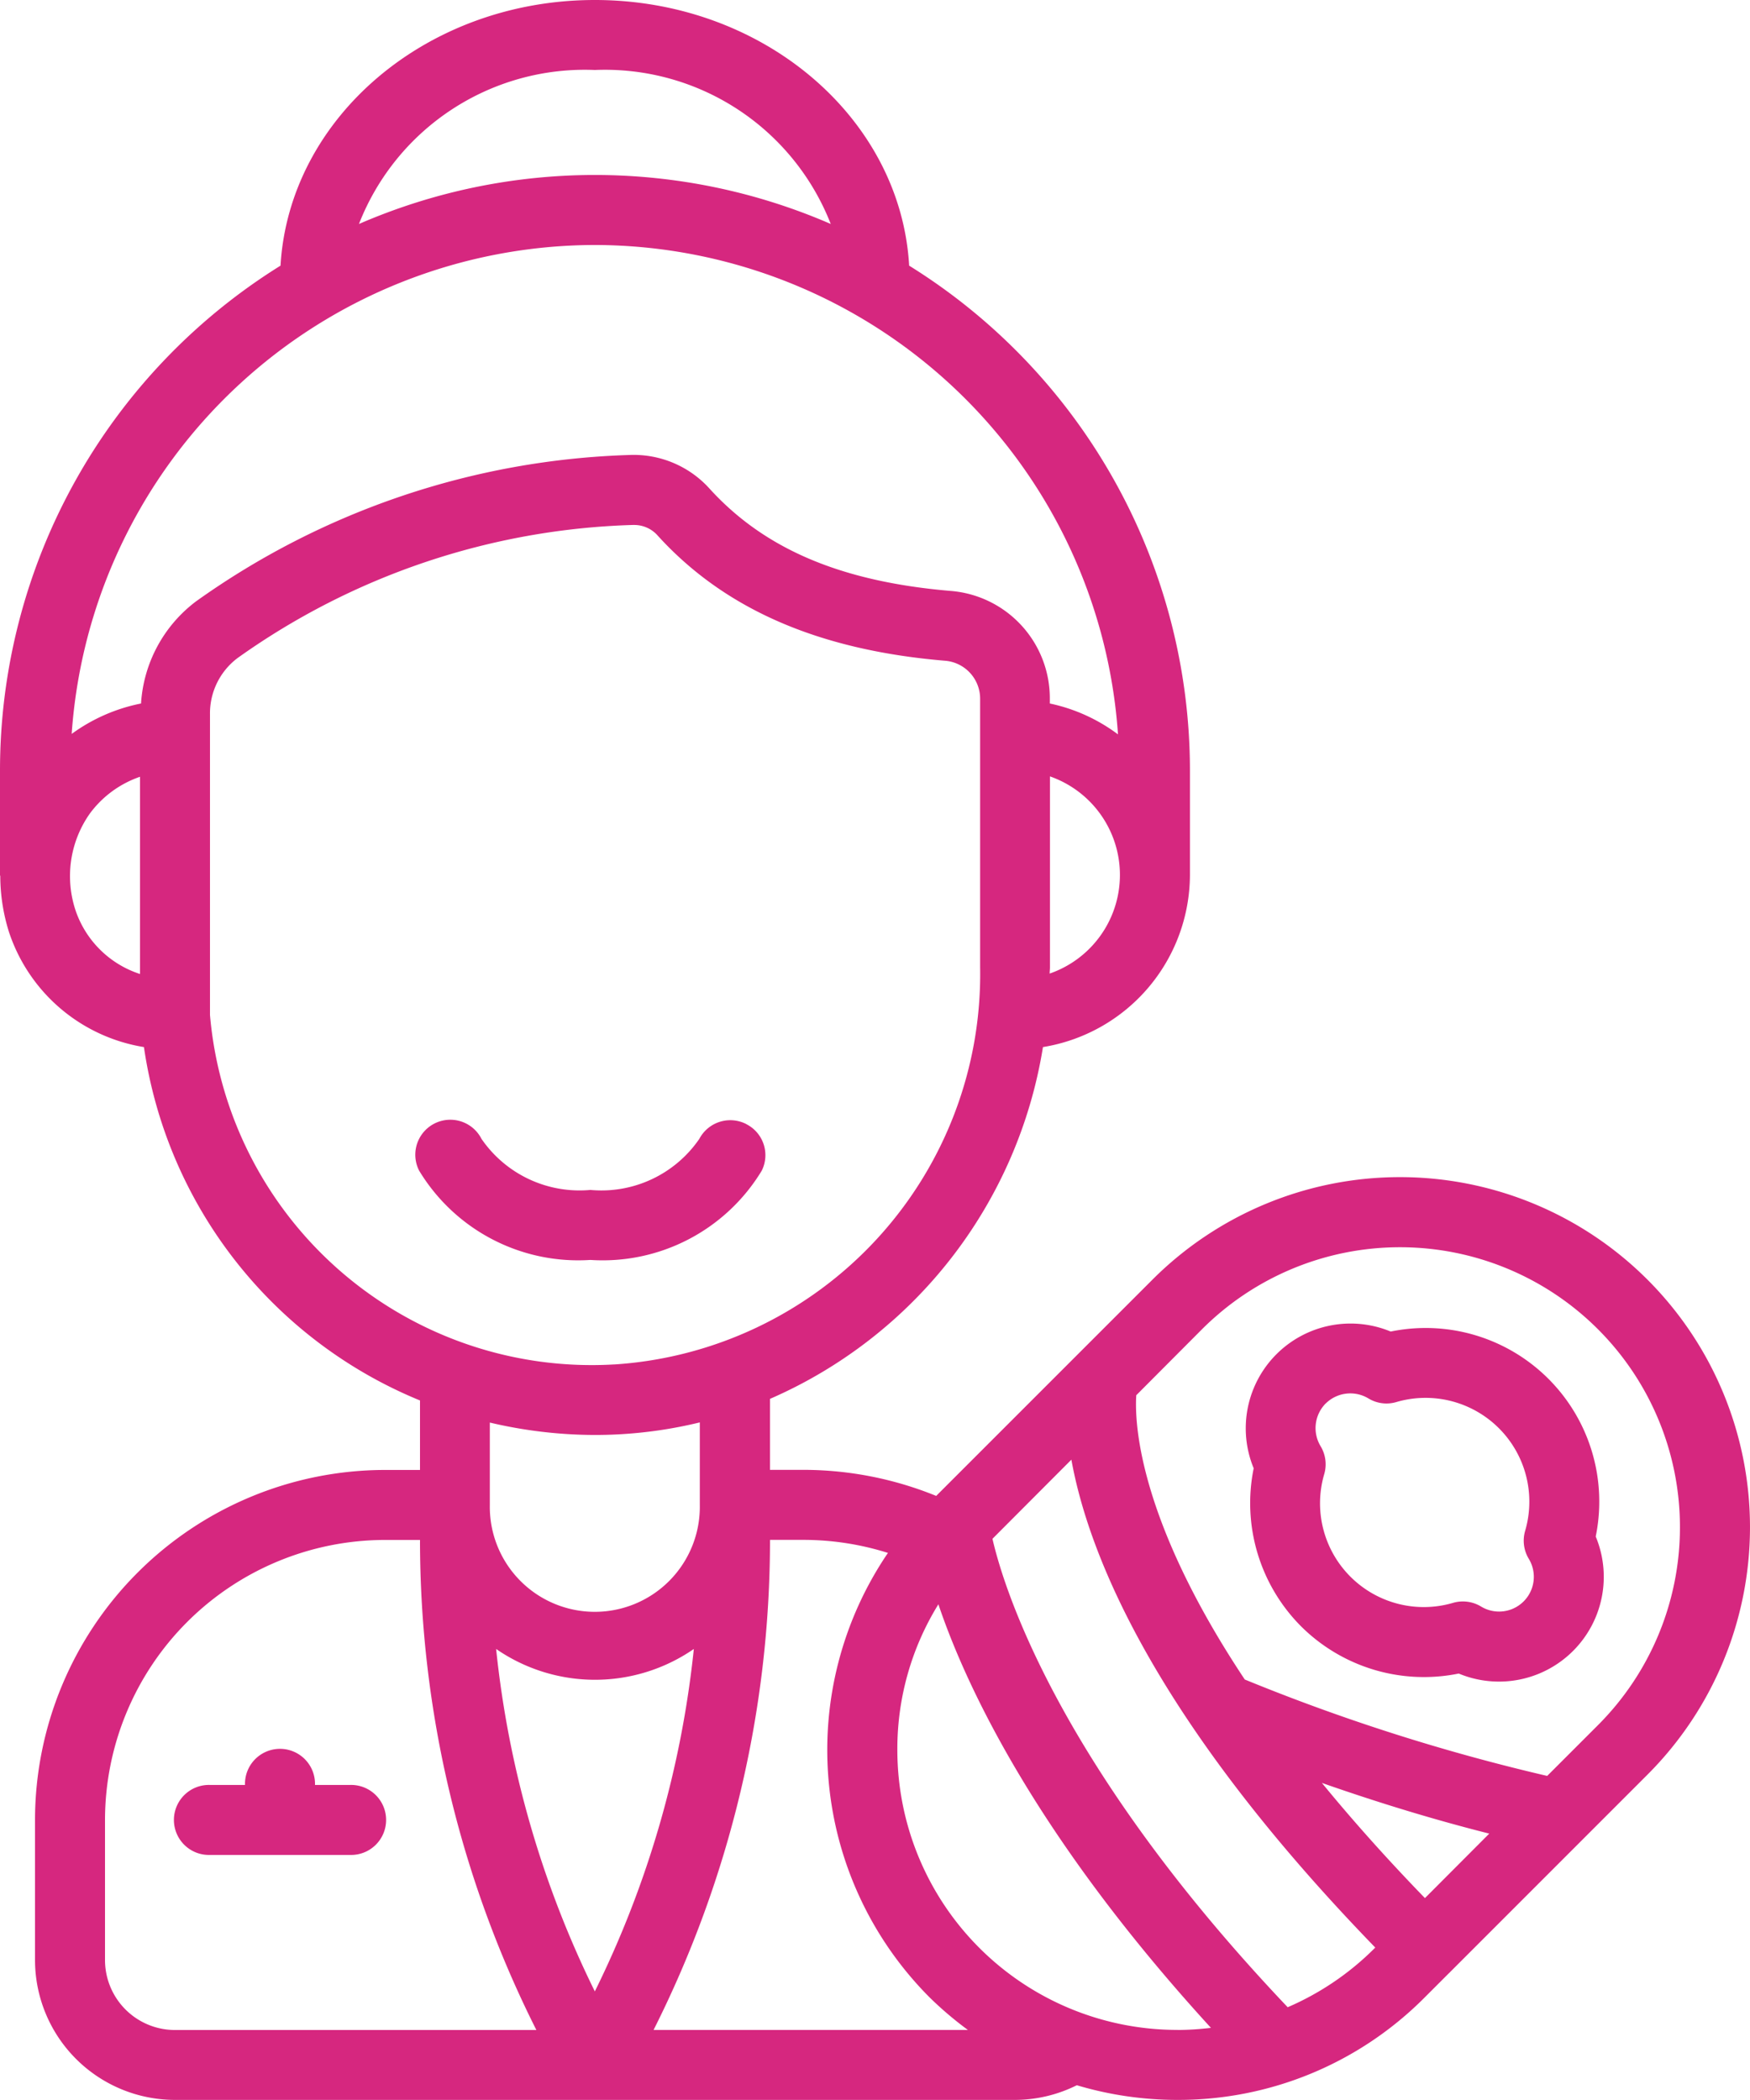 <svg xmlns="http://www.w3.org/2000/svg" xmlns:xlink="http://www.w3.org/1999/xlink" width="51.779"
     height="62.133" viewBox="0 0 51.779 62.133">
  <defs>
    <style>.a{fill:url(#a);}</style>
    <linearGradient id="a" x1="0.5" x2="0.5" y2="1" gradientUnits="objectBoundingBox">
      <stop offset="0" stop-color="#d6277f"/>
      <stop offset="1" stop-color="#d6277f"/>
    </linearGradient>
  </defs>
  <g transform="translate(-5)">
    <path class="a"
          d="M5.281,27.622a5.058,5.058,0,0,0,3.978,3.359,13.378,13.378,0,0,0,8.168,10.456v2.056H16.391A10.367,10.367,0,0,0,6.036,53.848V57.99a4.142,4.142,0,0,0,4.142,4.142H35.031a4.114,4.114,0,0,0,1.83-.434,10.373,10.373,0,0,0,2.974.434h.007A10.271,10.271,0,0,0,47.154,59.1l.725-.725.012-.008.008-.011,5.845-5.846A10.354,10.354,0,1,0,39.1,37.861l-6.4,6.4a10.435,10.435,0,0,0-3.883-.771H27.782v-2.1a13.73,13.73,0,0,0,8.077-10.409,5.178,5.178,0,0,0,4.349-5.094V22.782A17.591,17.591,0,0,0,31.9,7.86C31.649,3.49,27.582,0,22.6,0s-9.044,3.49-9.3,7.86A17.591,17.591,0,0,0,5,22.782v3.107c0,.014.008.027.008.041a5.568,5.568,0,0,0,.272,1.692Zm1.968-.646a3.21,3.21,0,0,1,.414-2.911,3.091,3.091,0,0,1,1.48-1.082v5.836a2.987,2.987,0,0,1-1.894-1.843ZM8.107,57.99V53.848a8.294,8.294,0,0,1,8.284-8.284h1.036a32.246,32.246,0,0,0,3.443,14.5H10.178A2.071,2.071,0,0,1,8.107,57.99Zm11.573-9.2a5.148,5.148,0,0,0,5.849,0A29.86,29.86,0,0,1,22.6,58.922,29.86,29.86,0,0,1,19.68,48.795ZM39.841,60.061h-.006a8.284,8.284,0,0,1-8.284-8.284,8.126,8.126,0,0,1,1.214-4.309C33.6,49.945,35.7,54.391,40.829,60a8.465,8.465,0,0,1-.988.063ZM43.1,59.39c-6.746-7.106-8.388-12.344-8.735-13.86L36.7,43.189c.5,2.772,2.425,7.663,8.992,14.436l-.007.006A8.243,8.243,0,0,1,43.1,59.39Zm4.061-3.229c-1.168-1.205-2.175-2.341-3.049-3.408q2.555.895,4.952,1.5ZM40.568,39.327a8.283,8.283,0,1,1,11.71,11.719h0l-1.5,1.5a58.633,58.633,0,0,1-8.948-2.853c-3.144-4.729-3.264-7.589-3.21-8.411Zm-9.3,6.627A10.365,10.365,0,0,0,32.506,59.1a10.491,10.491,0,0,0,1.132.962h-9.3a32.245,32.245,0,0,0,3.445-14.5h1.036a8.329,8.329,0,0,1,2.455.386Zm-5.562-1.426a3.107,3.107,0,1,1-6.213,0V42.091a13.669,13.669,0,0,0,3.093.367c.227,0,.456-.005.683-.017a13.09,13.09,0,0,0,2.437-.355Zm-2.537-4.157A11.337,11.337,0,0,1,11.213,30.031V21.125a2.046,2.046,0,0,1,.819-1.657,21.208,21.208,0,0,1,11.683-3.935h.038a.925.925,0,0,1,.678.282c1.976,2.193,4.763,3.417,8.519,3.734A1.128,1.128,0,0,1,34,20.671v7.947A11.574,11.574,0,0,1,23.174,40.372ZM36.057,28.807c0-.063.009-.125.009-.188V22.972a3.088,3.088,0,0,1-.009,5.834ZM22.6,2.071a7.171,7.171,0,0,1,6.98,4.556,17.526,17.526,0,0,0-13.959,0A7.171,7.171,0,0,1,22.6,2.071Zm0,5.178a15.54,15.54,0,0,1,15.479,14.48,5.134,5.134,0,0,0-2.017-.914V20.67a3.185,3.185,0,0,0-2.939-3.186c-3.253-.276-5.528-1.248-7.156-3.056a3.024,3.024,0,0,0-2.339-.966,23.29,23.29,0,0,0-12.826,4.33,4.1,4.1,0,0,0-1.629,3.023,5.194,5.194,0,0,0-2.052.9A15.54,15.54,0,0,1,22.6,7.249Z"/>
    <path class="a"
          d="M42.228,46.773a5.153,5.153,0,0,0,4.668,1.4,3.1,3.1,0,0,0,4.053-4.054,5.136,5.136,0,0,0-6.066-6.065A3.1,3.1,0,0,0,40.829,42.1,5.166,5.166,0,0,0,42.228,46.773Zm.732-6.59a1.036,1.036,0,0,1,1.264-.15,1.028,1.028,0,0,0,.816.11,3.071,3.071,0,0,1,3.818,3.818,1.036,1.036,0,0,0,.11.816,1.028,1.028,0,0,1-1.415,1.411,1.036,1.036,0,0,0-.533-.148,1.02,1.02,0,0,0-.284.039,3.07,3.07,0,0,1-3.817-3.816,1.036,1.036,0,0,0-.11-.817,1.036,1.036,0,0,1,.15-1.264Z"
          transform="translate(1.265 1.344)"/>
    <path class="a"
          d="M26.663,32.124a1.036,1.036,0,0,0-1.393.435,3.513,3.513,0,0,1-3.223,1.512,3.521,3.521,0,0,1-3.222-1.51,1.035,1.035,0,1,0-1.847.937,5.5,5.5,0,0,0,5.068,2.644A5.5,5.5,0,0,0,27.117,33.5a1.028,1.028,0,0,0-.454-1.374Z"
          transform="translate(0.422 1.137)"/>
    <path class="a"
          d="M15.178,51.036H14.142a1.036,1.036,0,1,0-2.071,0H11.036a1.036,1.036,0,1,0,0,2.071h4.142a1.036,1.036,0,1,0,0-2.071Z"
          transform="translate(0.178 1.777)"/>
  </g>
</svg>
